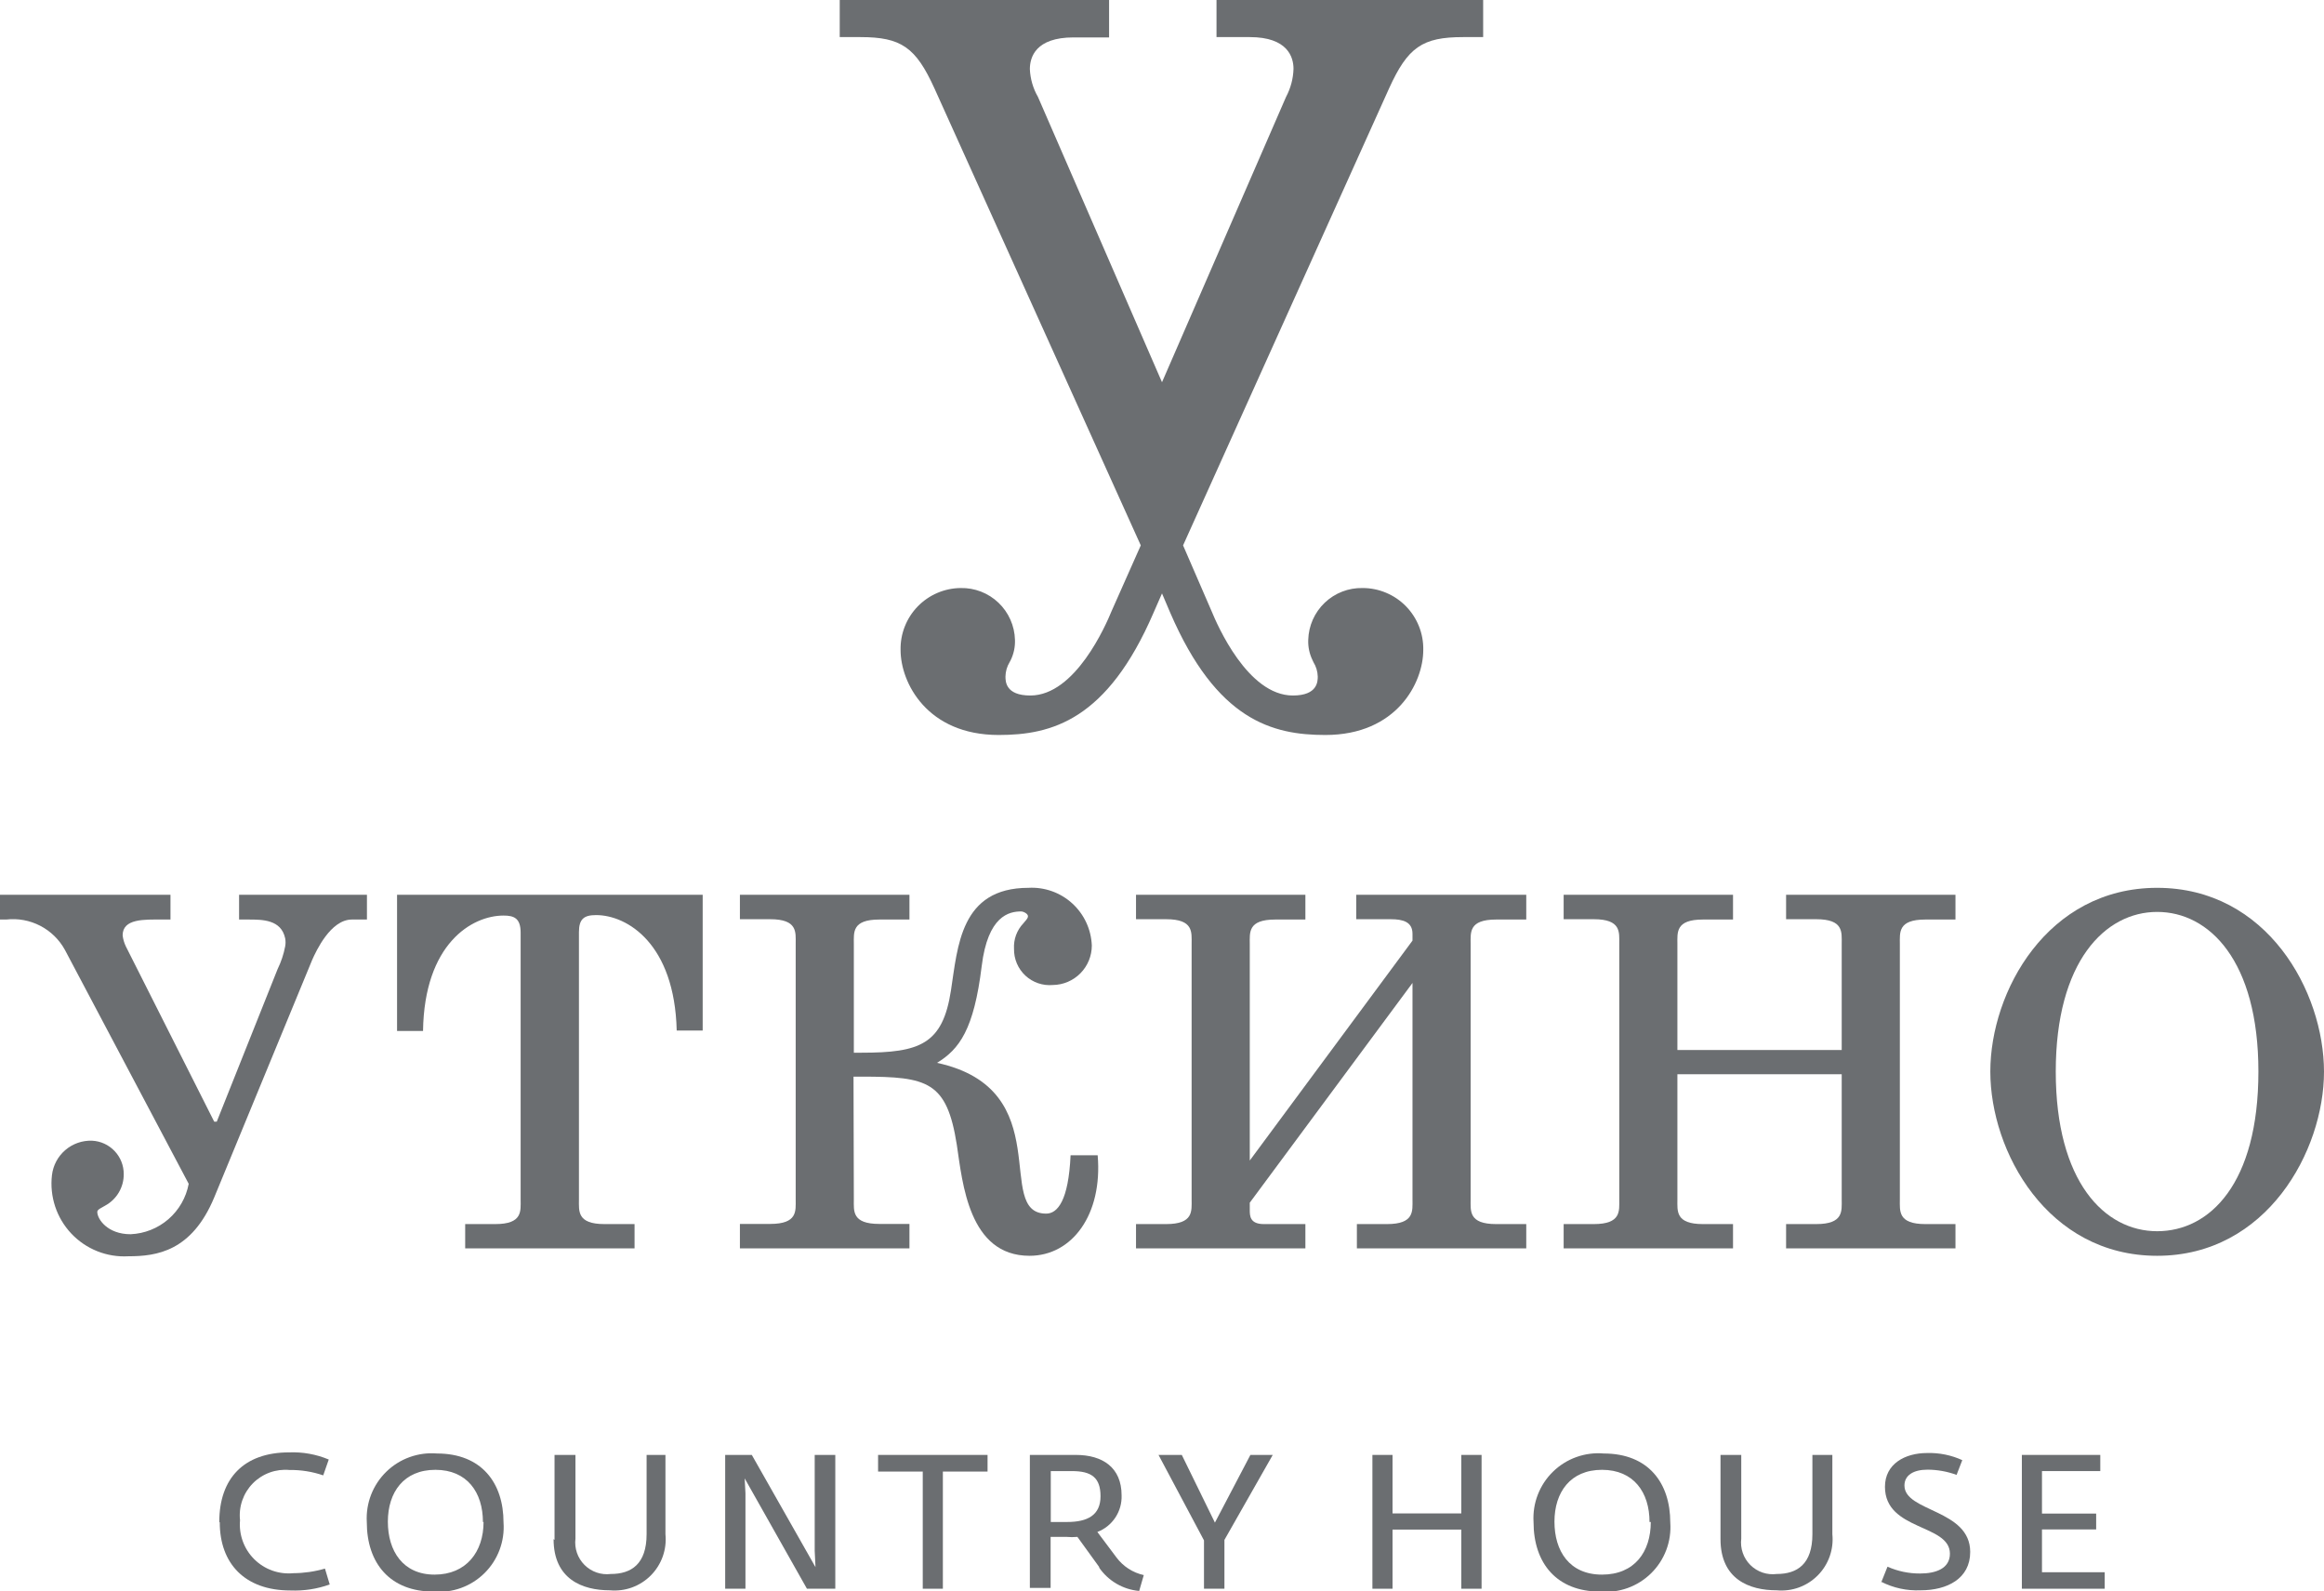 <svg width="225" height="154" viewBox="0 0 225 154" fill="none" xmlns="http://www.w3.org/2000/svg">
<g clip-path="url(#clip0)">
<path d="M26.875 93.802C27.217 93.102 27.465 92.359 27.611 91.593C27.657 91.339 27.657 91.079 27.611 90.826C27.228 89 25.402 89 24.052 89H23.147V86.606H35.526V89H34.069C31.998 89 30.602 92.069 30.234 92.882L20.739 115.899C18.561 121.132 15.155 121.592 12.425 121.592C11.399 121.65 10.372 121.484 9.417 121.103C8.462 120.722 7.602 120.137 6.897 119.388C6.193 118.639 5.66 117.745 5.338 116.769C5.016 115.792 4.911 114.757 5.031 113.735C5.142 112.794 5.603 111.93 6.322 111.313C7.041 110.696 7.966 110.372 8.912 110.406C9.74 110.445 10.52 110.802 11.091 111.402C11.663 112.002 11.981 112.799 11.98 113.628C11.988 114.256 11.823 114.874 11.504 115.415C11.185 115.956 10.723 116.4 10.17 116.697C9.863 116.896 9.418 117.05 9.418 117.295C9.418 118.001 10.415 119.459 12.64 119.459C13.991 119.402 15.284 118.889 16.306 118.003C17.329 117.116 18.021 115.91 18.269 114.579L6.289 91.946C5.741 90.944 4.907 90.129 3.893 89.604C2.879 89.079 1.732 88.869 0.598 89H0V86.606H16.505V89H15.662C13.99 89 11.873 88.892 11.873 90.534C11.917 90.901 12.021 91.259 12.18 91.593L20.739 108.564H20.985L26.875 93.802Z" fill="#6B6E71"/>
<path d="M68.031 86.606V99.741H65.515C65.316 91.347 60.729 88.57 57.707 88.57C56.511 88.57 56.051 88.969 56.051 90.227V116.098C56.051 117.203 55.851 118.477 58.52 118.477H61.435V120.825H45.037V118.477H47.951C50.62 118.477 50.406 117.203 50.406 116.098V90.273C50.406 88.862 49.761 88.616 48.749 88.616C45.681 88.616 41.079 91.347 40.956 99.787H38.441V86.606H68.031Z" fill="#6B6E71"/>
<path d="M82.665 116.098C82.665 117.203 82.465 118.462 85.134 118.462H88.049V120.825H71.635V118.462H74.565C77.234 118.462 77.035 117.203 77.035 116.098V91.332C77.035 90.227 77.234 88.969 74.565 88.969H71.635V86.606H88.049V89H85.134C82.465 89 82.665 90.258 82.665 91.363V101.889H83.416C89.046 101.889 91.27 101.091 92.068 95.859C92.727 91.624 92.973 85.931 99.569 85.931C100.34 85.887 101.112 85.998 101.84 86.257C102.568 86.515 103.237 86.916 103.808 87.436C104.379 87.956 104.841 88.585 105.167 89.285C105.492 89.986 105.675 90.744 105.705 91.516C105.705 92.522 105.309 93.487 104.602 94.202C103.896 94.917 102.936 95.325 101.931 95.337C101.449 95.38 100.963 95.321 100.505 95.164C100.047 95.007 99.627 94.756 99.272 94.426C98.918 94.096 98.637 93.695 98.448 93.249C98.258 92.803 98.165 92.323 98.173 91.838C98.146 91.386 98.213 90.934 98.368 90.509C98.524 90.084 98.766 89.696 99.078 89.368C99.262 89.122 99.523 88.923 99.523 88.677C99.523 88.432 99.078 88.217 98.863 88.217C97.713 88.217 95.642 88.616 95.044 93.511C94.292 99.649 92.881 101.552 90.718 102.871C102.545 105.434 96.148 117.464 101.287 117.464C102.391 117.464 103.45 116.206 103.649 111.817H106.272C106.763 117.556 103.803 121.546 99.676 121.546C93.786 121.546 93.188 114.487 92.635 110.805C91.669 104.667 89.813 104.206 83.432 104.206H82.634L82.665 116.098Z" fill="#6B6E71"/>
<path d="M136.752 91.04V90.381C136.752 89.23 135.847 88.969 134.635 88.969H131.306V86.606H147.766V89H144.851C142.182 89 142.381 90.258 142.381 91.378V116.098C142.381 117.203 142.182 118.477 144.851 118.477H147.766V120.825H131.368V118.477H134.282C136.951 118.477 136.752 117.203 136.752 116.098V95.138L120.998 116.405V117.111C120.998 117.664 120.998 118.477 122.363 118.477H126.382V120.825H109.984V118.477H112.899C115.568 118.477 115.368 117.203 115.368 116.098V91.347C115.368 90.227 115.568 88.969 112.899 88.969H109.984V86.606H126.382V89H123.468C120.799 89 120.998 90.258 120.998 91.378V112.324L136.752 91.04Z" fill="#6B6E71"/>
<path d="M178.307 91.347C178.307 90.227 178.506 88.969 175.837 88.969H172.922V86.606H189.32V89H186.406C183.737 89 183.936 90.258 183.936 91.378V116.098C183.936 117.203 183.737 118.477 186.406 118.477H189.32V120.825H172.922V118.477H175.837C178.506 118.477 178.307 117.203 178.307 116.098V103.976H162.399V116.098C162.399 117.203 162.2 118.477 164.869 118.477H167.784V120.825H151.386V118.477H154.3C156.969 118.477 156.77 117.203 156.77 116.098V91.347C156.77 90.227 156.969 88.969 154.3 88.969H151.386V86.606H167.784V89H164.869C162.2 89 162.399 90.258 162.399 91.378V101.628H178.307V91.347Z" fill="#6B6E71"/>
<path d="M218.649 103.715C218.649 92.974 213.879 88.263 208.847 88.263C203.816 88.263 199.03 93.051 199.03 103.715C199.03 114.38 203.755 119.167 208.847 119.167C213.94 119.167 218.649 114.564 218.649 103.715ZM225 103.715C225 111.388 219.462 121.546 208.847 121.546C198.233 121.546 192.695 111.464 192.695 103.715C192.695 95.966 198.217 85.931 208.847 85.931C219.478 85.931 225 95.951 225 103.746" fill="#6B6E71"/>
<path d="M117.777 0V3.591H120.998C124.68 3.591 125.232 5.539 125.232 6.66C125.205 7.609 124.958 8.538 124.511 9.376L112.5 36.996L100.489 9.376C100.016 8.557 99.748 7.635 99.707 6.69C99.707 5.539 100.259 3.621 103.941 3.621H107.377V0H81.299V3.591H83.294C87.251 3.591 88.662 4.573 90.472 8.562L110.445 52.786L107.622 59.139C107.07 60.489 104.109 67.317 99.753 67.317C97.345 67.317 97.345 65.936 97.345 65.476C97.354 64.989 97.492 64.512 97.743 64.095L97.835 63.926C98.143 63.308 98.291 62.622 98.265 61.931C98.229 60.569 97.655 59.277 96.669 58.337C95.683 57.396 94.365 56.885 93.004 56.914C92.227 56.922 91.459 57.084 90.745 57.39C90.032 57.697 89.386 58.142 88.845 58.7C88.304 59.258 87.88 59.918 87.596 60.641C87.311 61.364 87.174 62.137 87.19 62.913C87.19 66.09 89.767 71.138 96.685 71.138C101.824 71.138 107.193 69.711 111.687 59.292L112.5 57.435L113.298 59.307C117.792 69.711 123.176 71.138 128.315 71.138C135.218 71.138 137.795 66.09 137.795 62.913C137.811 62.132 137.671 61.354 137.383 60.627C137.095 59.9 136.665 59.237 136.118 58.678C135.571 58.119 134.918 57.675 134.197 57.373C133.476 57.069 132.702 56.913 131.92 56.914C130.558 56.885 129.24 57.396 128.254 58.337C127.268 59.277 126.695 60.569 126.658 61.931C126.631 62.61 126.774 63.285 127.073 63.896L127.165 64.095C127.422 64.511 127.565 64.987 127.579 65.476C127.579 65.936 127.579 67.317 125.17 67.317C120.799 67.317 117.853 60.489 117.301 59.154L114.54 52.786L134.482 8.562C136.292 4.573 137.703 3.591 141.645 3.591H143.593V0H117.777Z" fill="#6B6E71"/>
<path d="M21.23 147.31C21.23 143.09 23.608 140.573 27.995 140.573C29.308 140.521 30.617 140.756 31.829 141.264L31.293 142.798C30.242 142.438 29.136 142.261 28.025 142.277C27.375 142.216 26.719 142.301 26.106 142.525C25.492 142.749 24.936 143.107 24.478 143.572C24.02 144.038 23.671 144.6 23.457 145.217C23.242 145.834 23.168 146.491 23.239 147.141C23.178 147.832 23.269 148.528 23.507 149.18C23.744 149.832 24.122 150.424 24.614 150.913C25.106 151.402 25.7 151.777 26.353 152.011C27.006 152.245 27.703 152.332 28.393 152.266C29.432 152.261 30.464 152.112 31.461 151.821L31.922 153.356C30.703 153.794 29.411 153.992 28.117 153.939C23.7 153.939 21.276 151.33 21.276 147.34" fill="#6B6E71"/>
<path d="M35.511 147.31C35.46 146.411 35.602 145.512 35.927 144.673C36.253 143.834 36.755 143.075 37.399 142.447C38.043 141.818 38.815 141.335 39.661 141.031C40.508 140.726 41.41 140.607 42.306 140.681C46.632 140.681 48.749 143.535 48.749 147.356C48.815 148.259 48.683 149.166 48.364 150.014C48.045 150.861 47.547 151.63 46.902 152.266C46.257 152.902 45.483 153.39 44.631 153.698C43.779 154.005 42.871 154.124 41.969 154.046C37.781 154.046 35.511 151.33 35.511 147.31ZM46.755 147.31C46.755 144.44 45.221 142.261 42.153 142.261C39.085 142.261 37.551 144.44 37.551 147.279C37.551 150.118 39.008 152.404 42.076 152.404C45.144 152.404 46.816 150.194 46.816 147.31" fill="#6B6E71"/>
<path d="M53.688 149.044V140.819H55.713V148.921C55.656 149.384 55.705 149.854 55.857 150.295C56.008 150.736 56.259 151.137 56.589 151.467C56.918 151.797 57.319 152.047 57.76 152.199C58.201 152.351 58.671 152.4 59.134 152.343C61.128 152.343 62.601 151.376 62.601 148.491V140.819H64.426V148.491C64.499 149.219 64.411 149.953 64.167 150.643C63.923 151.332 63.529 151.958 63.015 152.478C62.5 152.997 61.877 153.396 61.19 153.646C60.503 153.895 59.77 153.99 59.042 153.923C56.388 153.923 53.596 152.849 53.596 148.967" fill="#6B6E71"/>
<path d="M70.209 140.819H72.786L78.953 151.683L78.876 150.102V140.819H80.87V153.77H78.124L72.096 143.09L72.172 144.532V153.77H70.209V140.819Z" fill="#6B6E71"/>
<path d="M89.337 142.43H85.012V140.819H95.611V142.43H91.285V153.77H89.337V142.43Z" fill="#6B6E71"/>
<path d="M106.441 151.698L104.309 148.752C103.957 148.785 103.602 148.785 103.25 148.752H101.716V153.693H99.707V140.819H104.155C106.763 140.819 108.588 142.046 108.588 144.732C108.616 145.494 108.405 146.245 107.984 146.881C107.563 147.517 106.954 148.005 106.241 148.276L108.082 150.732C108.731 151.606 109.673 152.216 110.736 152.45L110.291 153.985C109.513 153.916 108.76 153.675 108.086 153.28C107.412 152.884 106.835 152.344 106.395 151.698H106.441ZM103.327 147.31C105.29 147.31 106.548 146.65 106.548 144.824C106.548 142.998 105.659 142.384 103.772 142.384H101.732V147.31H103.327Z" fill="#6B6E71"/>
<path d="M116.565 149.09L112.163 140.819H114.417L117.623 147.371L121.059 140.819H123.222L118.544 149.044V153.77H116.565V149.09Z" fill="#6B6E71"/>
<path d="M132.871 140.819H134.819V146.481H141.476V140.819H143.44V153.77H141.476V148.046H134.819V153.77H132.871V140.819Z" fill="#6B6E71"/>
<path d="M148.471 147.31C148.417 146.411 148.557 145.51 148.882 144.67C149.207 143.83 149.709 143.07 150.354 142.441C150.998 141.812 151.771 141.329 152.618 141.026C153.466 140.722 154.369 140.604 155.267 140.681C159.592 140.681 161.709 143.535 161.709 147.356C161.775 148.26 161.643 149.169 161.324 150.018C161.004 150.866 160.504 151.636 159.857 152.272C159.211 152.908 158.434 153.397 157.581 153.703C156.727 154.009 155.817 154.126 154.914 154.046C150.741 154.046 148.471 151.33 148.471 147.31ZM159.7 147.31C159.7 144.44 158.166 142.261 155.098 142.261C152.03 142.261 150.496 144.44 150.496 147.279C150.496 150.118 151.938 152.404 155.098 152.404C158.258 152.404 159.822 150.195 159.822 147.31" fill="#6B6E71"/>
<path d="M166.572 149.044V140.819H168.581V148.921C168.524 149.385 168.573 149.857 168.726 150.299C168.878 150.742 169.13 151.144 169.461 151.474C169.793 151.804 170.196 152.054 170.639 152.205C171.082 152.355 171.553 152.402 172.017 152.343C174.011 152.343 175.469 151.376 175.469 148.491V140.819H177.401V148.491C177.475 149.219 177.386 149.953 177.142 150.643C176.898 151.332 176.505 151.958 175.99 152.478C175.475 152.997 174.852 153.396 174.166 153.646C173.479 153.895 172.745 153.99 172.017 153.923C169.348 153.923 166.572 152.849 166.572 148.967" fill="#6B6E71"/>
<path d="M182.126 153.171L182.74 151.637C183.734 152.079 184.811 152.304 185.9 152.297C187.434 152.297 188.783 151.806 188.783 150.379C188.783 147.478 182.494 148.184 182.494 143.903C182.494 141.678 184.442 140.635 186.575 140.635C187.748 140.601 188.913 140.837 189.98 141.325L189.428 142.752C188.528 142.422 187.578 142.251 186.621 142.246C185.255 142.246 184.381 142.783 184.381 143.78C184.381 146.343 190.747 146.067 190.747 150.21C190.747 152.803 188.507 153.923 185.946 153.923C184.622 153.982 183.306 153.696 182.126 153.095" fill="#6B6E71"/>
<path d="M195.748 140.819H203.341V142.384H197.696V146.496H202.942V148.031H197.696V152.174H203.77V153.77H195.748V140.819Z" fill="#6B6E71"/>
</g>
<defs>
<clipPath id="clip0">
<rect width="225" height="154" fill="white"/>
</clipPath>
</defs>
</svg>
